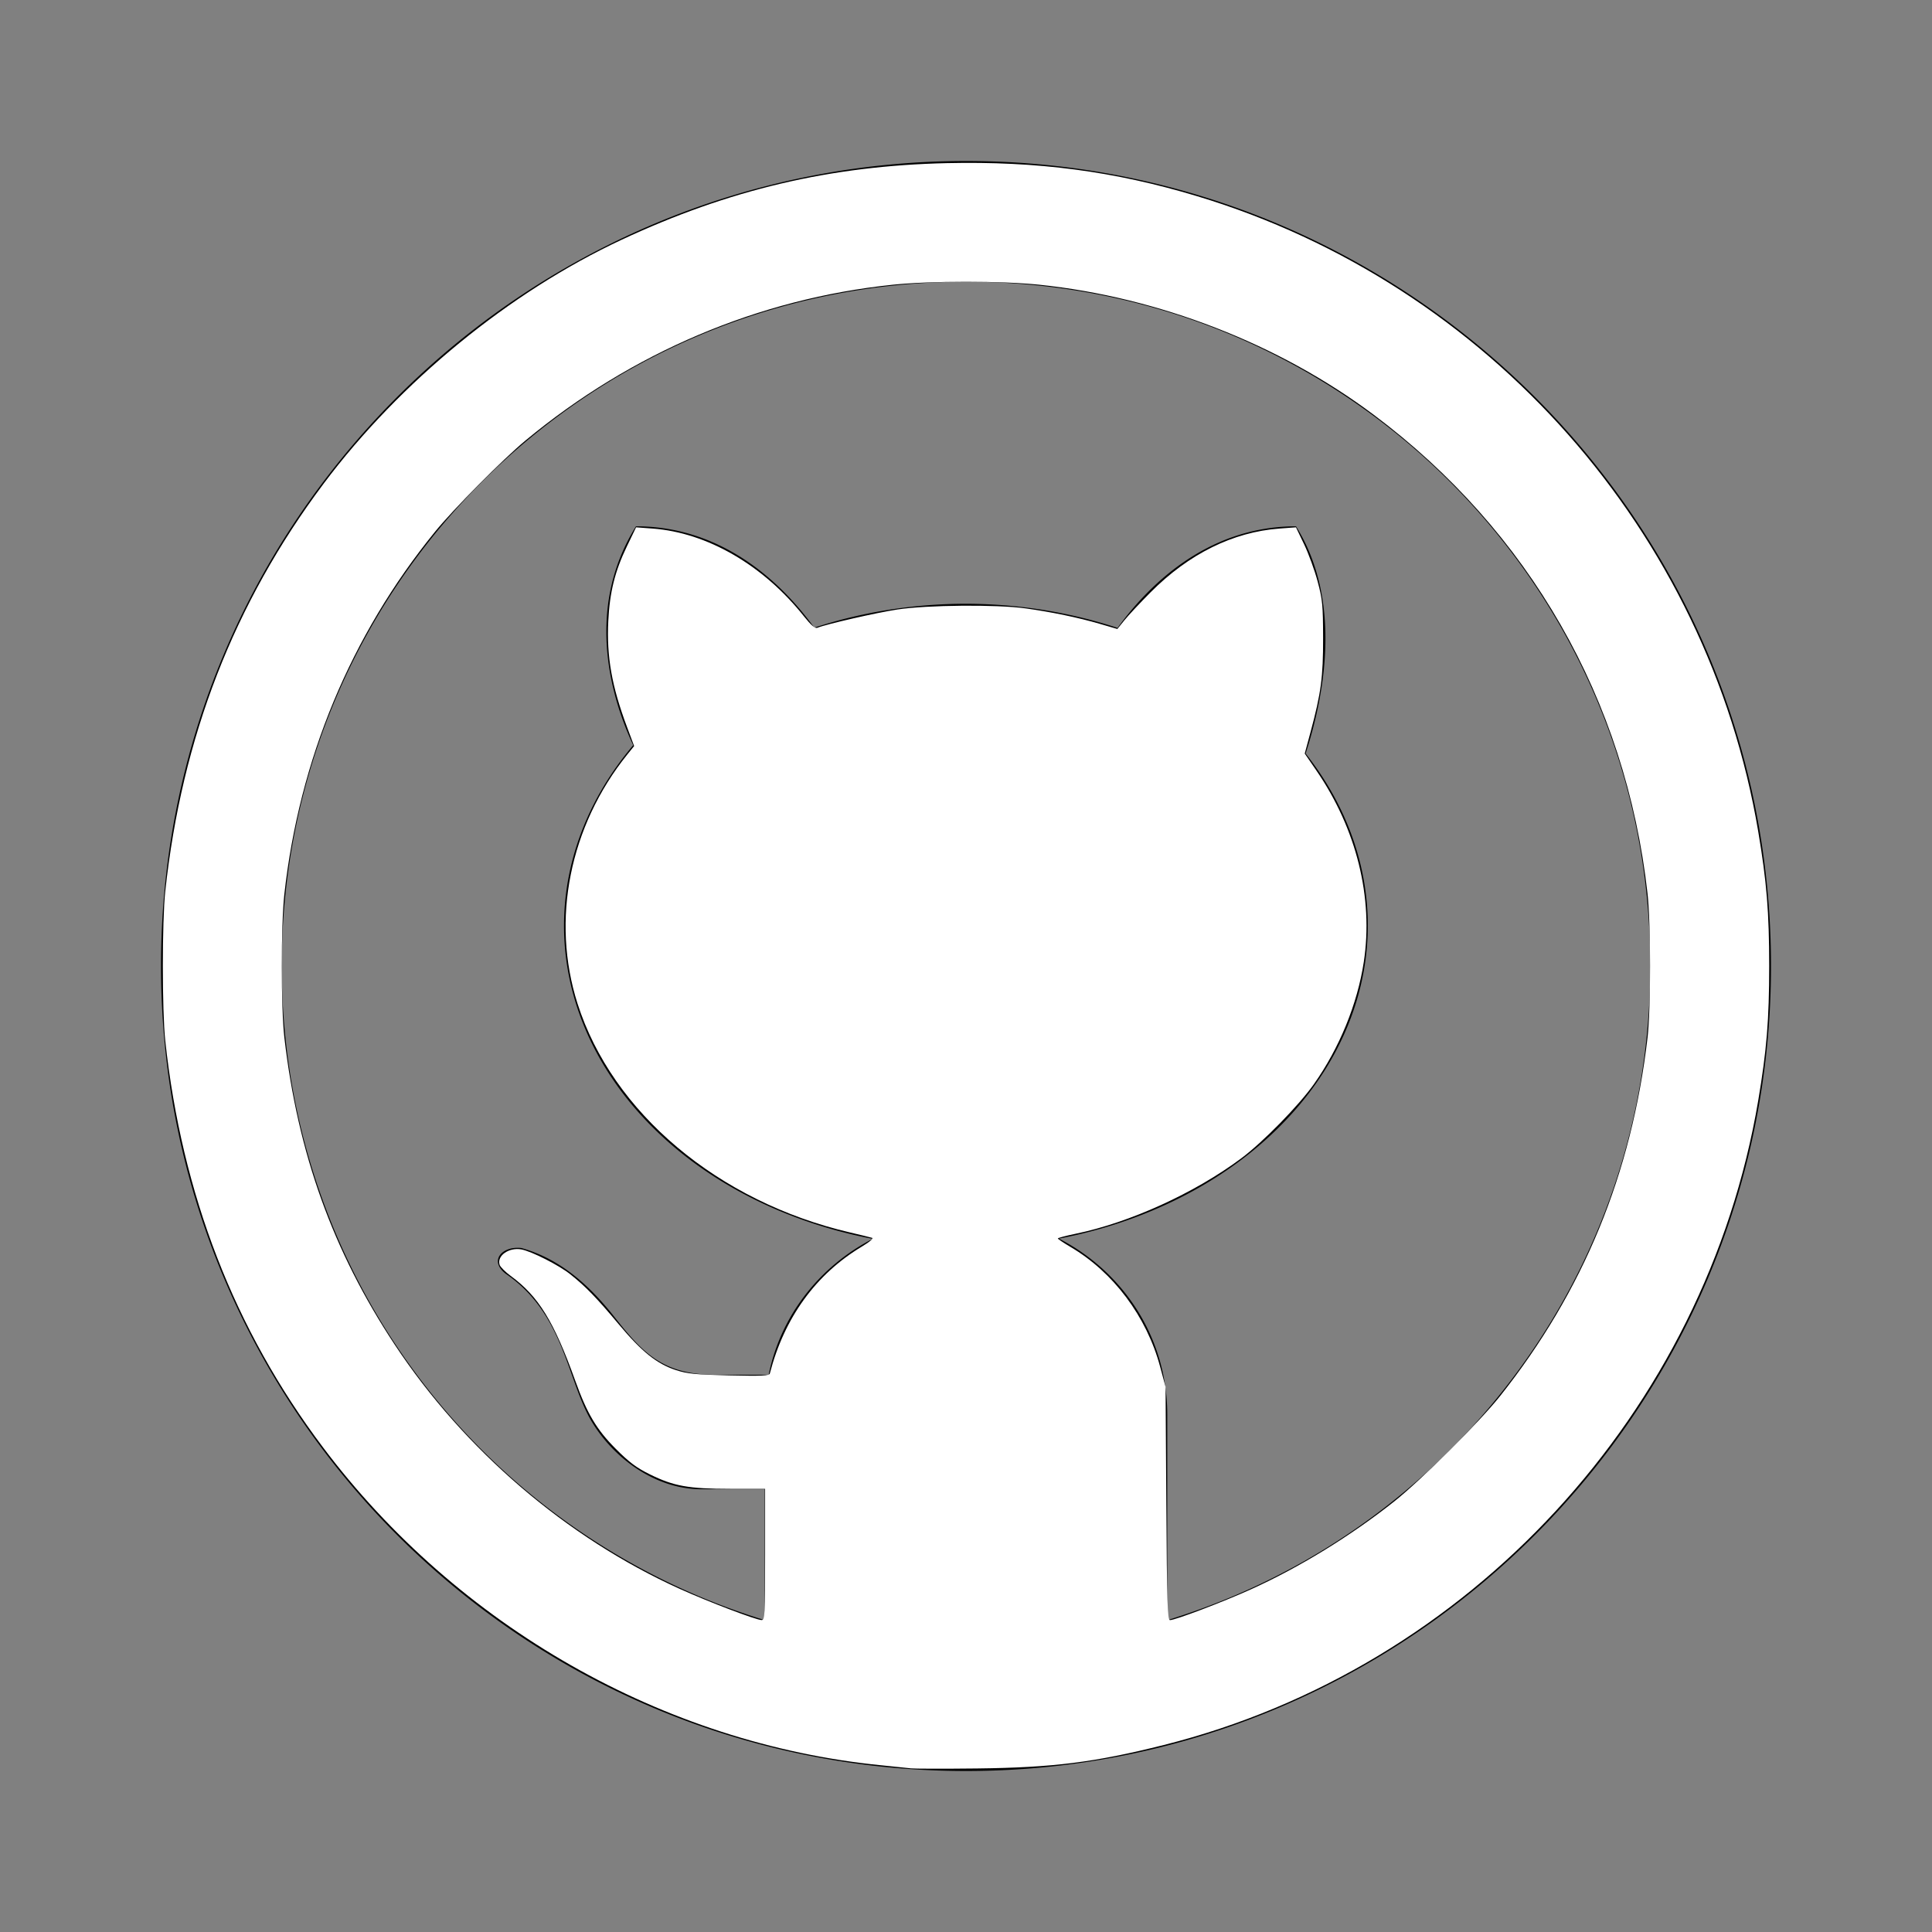 <?xml version="1.0" encoding="UTF-8" standalone="no"?>
<svg
   viewBox="0 0 48 48"
   width="48px"
   height="48px"
   version="1.1"
   id="svg1"
   sodipodi:docname="github.svg"
   inkscape:version="1.4 (e7c3feb100, 2024-10-09)"
   xmlns:inkscape="http://www.inkscape.org/namespaces/inkscape"
   xmlns:sodipodi="http://sodipodi.sourceforge.net/DTD/sodipodi-0.dtd"
   xmlns="http://www.w3.org/2000/svg"
   xmlns:svg="http://www.w3.org/2000/svg">
  <rect x="0" y="0" width="48" height="48" fill="#808080" stroke="none"/>
  <defs
     id="defs1" />
  <sodipodi:namedview
     id="namedview1"
     pagecolor="#ffffff"
     bordercolor="#000000"
     borderopacity="0.25"
     inkscape:showpageshadow="2"
     inkscape:pageopacity="0.0"
     inkscape:pagecheckerboard="0"
     inkscape:deskcolor="#d1d1d1"
     inkscape:zoom="19.9375"
     inkscape:cx="23.974922"
     inkscape:cy="24"
     inkscape:window-width="2048"
     inkscape:window-height="1208"
     inkscape:window-x="0"
     inkscape:window-y="0"
     inkscape:window-maximized="1"
     inkscape:current-layer="svg1" />
  <path
     d="M 24 4 C 12.972 4 4 12.972 4 24 C 4 35.028 12.972 44 24 44 C 35.028 44 44 35.028 44 24 C 44 12.972 35.028 4 24 4 z M 24 7 C 33.407 7 41 14.593 41 24 C 41 31.665 35.957 38.123 29 40.252 L 29 35.137 C 29 33.227 27.899 31.589 26.309 30.773 A 10 8 0 0 0 32.438 18.721 C 32.881 17.355 33.377 14.961 32.199 13.076 C 29.929 13.076 28.465 14.632 27.766 15.6 A 10 8 0 0 0 24 15 A 10 8 0 0 0 20.23 15.594 C 19.53 14.626 18.066 13.076 15.801 13.076 C 14.45 15.239 15.285 17.565 15.732 18.514 A 10 8 0 0 0 21.682 30.779 C 20.375 31.452 19.397 32.674 19.098 34.156 L 17.783 34.156 C 16.486 34.156 15.982 33.629 15.281 32.74 C 14.589 31.851 13.845 31.254 12.951 31.006 C 12.469 30.955 12.144 31.321 12.564 31.646 C 13.983 32.612 14.081 34.194 14.65 35.229 C 15.168 36.161 16.23 37 17.43 37 L 19 37 L 19 40.252 C 12.043 38.123 7 31.665 7 24 C 7 14.593 14.593 7 24 7 z"
     id="path1" />
  <path
     style="fill:#ffffff;stroke-width:0.05"
     d="m 22.621,43.933 c -0.097,-0.011 -0.424,-0.044 -0.727,-0.075 C 16.493,43.322 11.371,40.405 8.027,35.962 5.823,33.035 4.517,29.668 4.106,25.856 c -0.08,-0.744 -0.08,-2.968 0,-3.712 0.412,-3.825 1.706,-7.153 3.938,-10.132 1.894,-2.528 4.62,-4.758 7.404,-6.057 2.662,-1.243 5.186,-1.837 8.075,-1.902 2.252,-0.051 4.168,0.202 6.219,0.821 7.246,2.184 12.684,8.342 13.941,15.787 0.209,1.24 0.272,2.01 0.272,3.339 0,1.329 -0.063,2.098 -0.272,3.339 -1.308,7.746 -7.175,14.107 -14.769,16.015 -1.722,0.432 -2.749,0.561 -4.639,0.583 -0.814,0.009 -1.559,0.008 -1.655,-0.003 z M 19.009,38.621 v -1.63 l -0.865,-8.71e-4 c -1.038,-10e-4 -1.403,-0.067 -1.994,-0.358 -0.34,-0.168 -0.513,-0.297 -0.855,-0.64 -0.472,-0.474 -0.71,-0.874 -1.001,-1.684 -0.534,-1.485 -0.914,-2.101 -1.606,-2.609 -0.135,-0.099 -0.258,-0.223 -0.275,-0.276 -0.072,-0.226 0.232,-0.439 0.543,-0.381 0.254,0.048 0.93,0.391 1.213,0.617 0.382,0.304 0.655,0.586 1.202,1.24 0.572,0.684 0.948,0.986 1.423,1.141 0.283,0.092 0.484,0.112 1.324,0.131 0.805,0.018 0.993,0.01 1.008,-0.046 0.36,-1.388 1.143,-2.468 2.288,-3.155 0.196,-0.118 0.295,-0.203 0.251,-0.217 -0.04,-0.013 -0.287,-0.073 -0.549,-0.134 -3.268,-0.761 -5.905,-2.976 -6.768,-5.687 -0.662,-2.077 -0.197,-4.402 1.236,-6.185 l 0.171,-0.212 -0.176,-0.471 c -0.38,-1.015 -0.51,-1.749 -0.466,-2.637 0.035,-0.716 0.165,-1.236 0.463,-1.855 l 0.227,-0.471 0.412,0.031 c 1.356,0.101 2.747,0.908 3.758,2.179 0.183,0.23 0.276,0.309 0.334,0.286 0.237,-0.094 1.464,-0.374 1.987,-0.454 0.74,-0.113 2.467,-0.128 3.185,-0.028 0.647,0.09 1.318,0.23 1.844,0.384 l 0.438,0.128 0.173,-0.215 c 0.095,-0.118 0.388,-0.432 0.652,-0.697 0.948,-0.953 2.047,-1.497 3.199,-1.583 l 0.413,-0.031 0.202,0.421 c 0.111,0.232 0.262,0.647 0.336,0.923 0.121,0.453 0.134,0.589 0.136,1.404 0.002,0.975 -0.05,1.364 -0.312,2.339 l -0.144,0.534 0.289,0.421 c 0.997,1.451 1.421,3.16 1.178,4.757 -0.158,1.041 -0.606,2.138 -1.239,3.034 -0.38,0.538 -1.27,1.446 -1.813,1.85 -1.16,0.862 -2.765,1.592 -4.112,1.869 -0.241,0.05 -0.438,0.102 -0.437,0.116 5.28e-4,0.014 0.142,0.109 0.313,0.21 1.069,0.63 1.891,1.727 2.228,2.976 l 0.135,0.502 0.019,2.897 c 0.016,2.483 0.029,2.897 0.091,2.897 0.131,0 1.309,-0.447 2.006,-0.762 1.203,-0.542 2.49,-1.332 3.574,-2.193 0.662,-0.526 2.117,-1.975 2.623,-2.613 2.071,-2.611 3.265,-5.514 3.662,-8.903 0.084,-0.715 0.083,-2.843 -0.001,-3.586 C 40.389,17.376 37.996,13.199 34.123,10.3 31.775,8.543 28.79,7.383 25.82,7.074 c -0.955,-0.099 -2.684,-0.099 -3.639,0 -3.335,0.347 -6.487,1.684 -9.123,3.868 -0.563,0.466 -1.802,1.716 -2.255,2.275 -2.091,2.575 -3.368,5.651 -3.739,9.003 -0.084,0.761 -0.084,2.831 0.001,3.561 0.334,2.877 1.205,5.301 2.74,7.624 1.733,2.623 4.27,4.797 7.08,6.069 0.704,0.319 1.896,0.773 2.036,0.776 0.082,0.002 0.088,-0.109 0.088,-1.628 z"
     id="path2" />
</svg>
